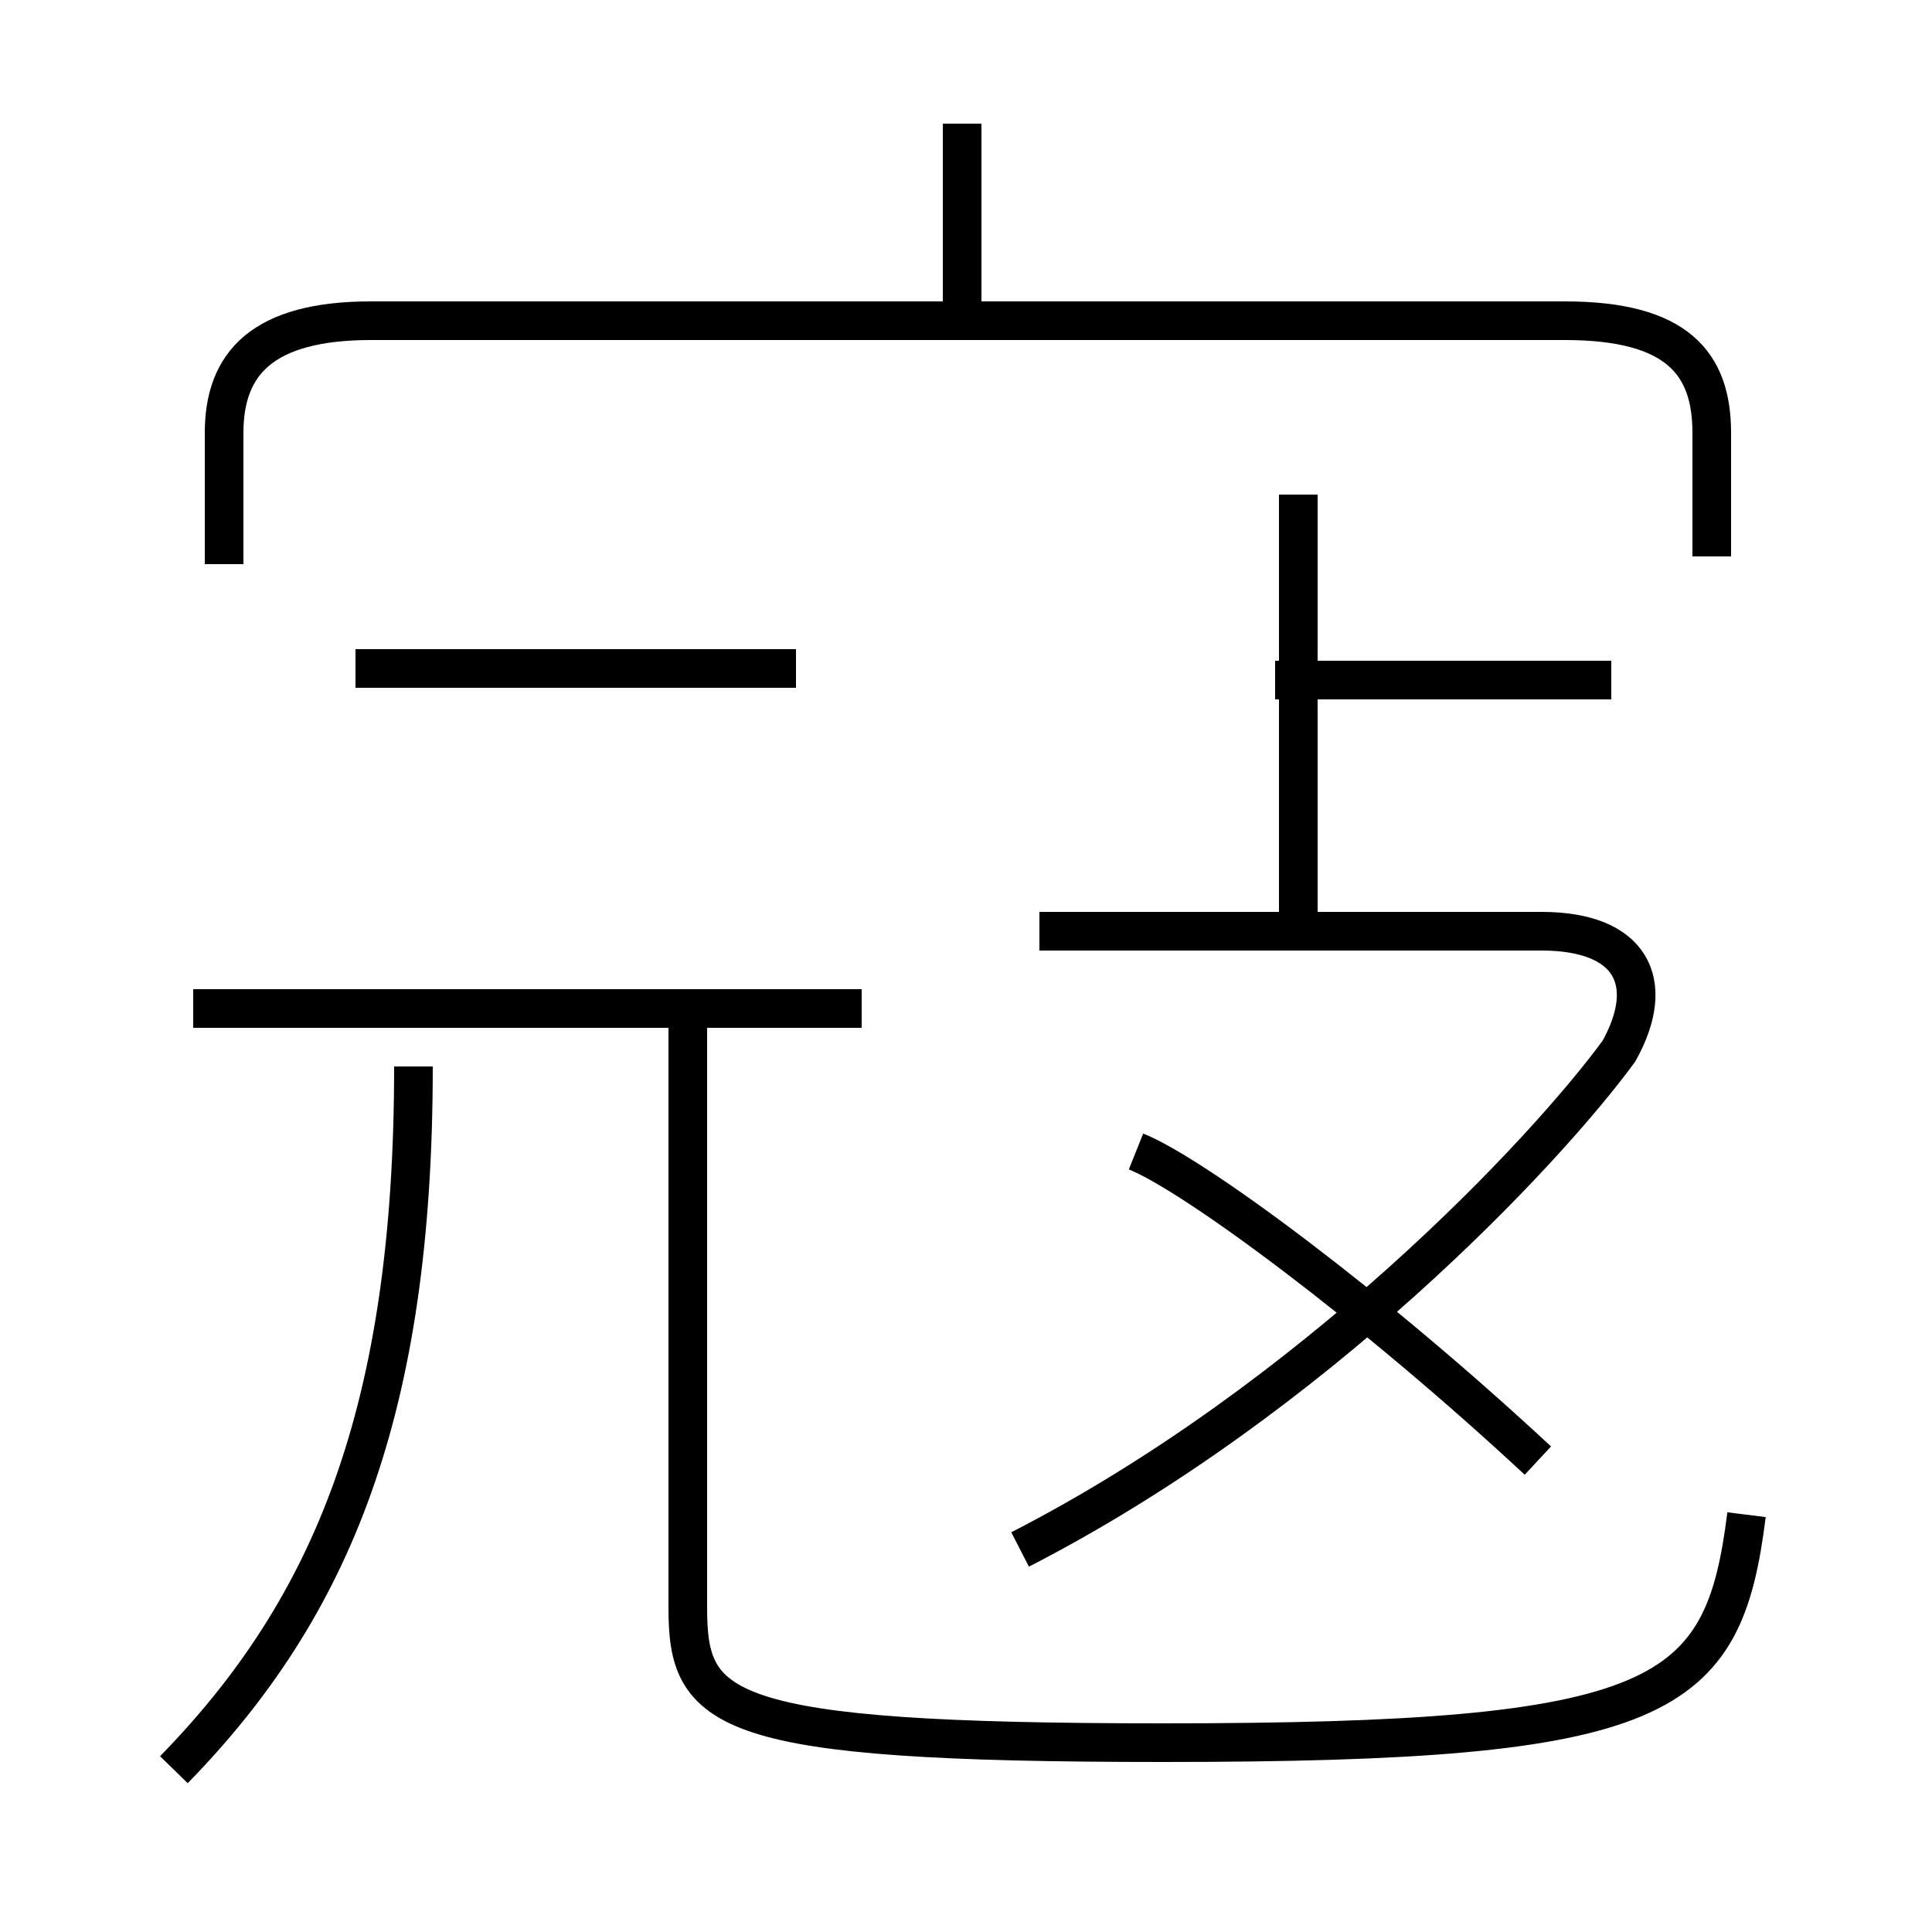 <?xml version='1.0' encoding='utf8'?>
<svg viewBox="0.0 -6.0 50.0 50.0" version="1.1" xmlns="http://www.w3.org/2000/svg">
<rect x="0.0" y="-6.0" width="50.0" height="50.0" fill="#808080" stroke="none"/>
<rect x="-1000" y="-1000" width="2000" height="2000" stroke="white" fill="white"/>
<g style="fill:white;stroke:#000000;  stroke-width:1">
<path d="M 44.3 -29.6 L 44.3 -32.8 C 44.3 -34.6 43.4 -35.7 40.5 -35.7 L 9.6 -35.7 C 6.8 -35.7 5.8 -34.6 5.8 -32.8 L 5.8 -29.4 M 4.5 1.8 C 8.6 -2.4 10.7 -7.5 10.7 -16.4 M 22.3 -17.9 L 5.0 -17.9 M 45.2 -4.8 C 44.6 0.0 43.1 1.1 30.1 1.1 C 18.6 1.1 17.8 0.3 17.8 -2.4 L 17.8 -17.9 M 20.6 -26.7 L 9.2 -26.7 M 26.4 -3.9 C 34.0 -7.8 40.0 -14.2 41.9 -16.8 C 42.9 -18.6 42.2 -19.9 39.9 -19.9 L 26.9 -19.9 M 39.8 -6.2 C 35.5 -10.2 30.9 -13.6 29.4 -14.2 M 33.6 -20.1 L 33.6 -31.2 M 41.7 -26.4 L 33.0 -26.4 M 24.9 -36.0 L 24.9 -40.8" transform="translate(0.0, 38.0)" />
</g>
</svg>